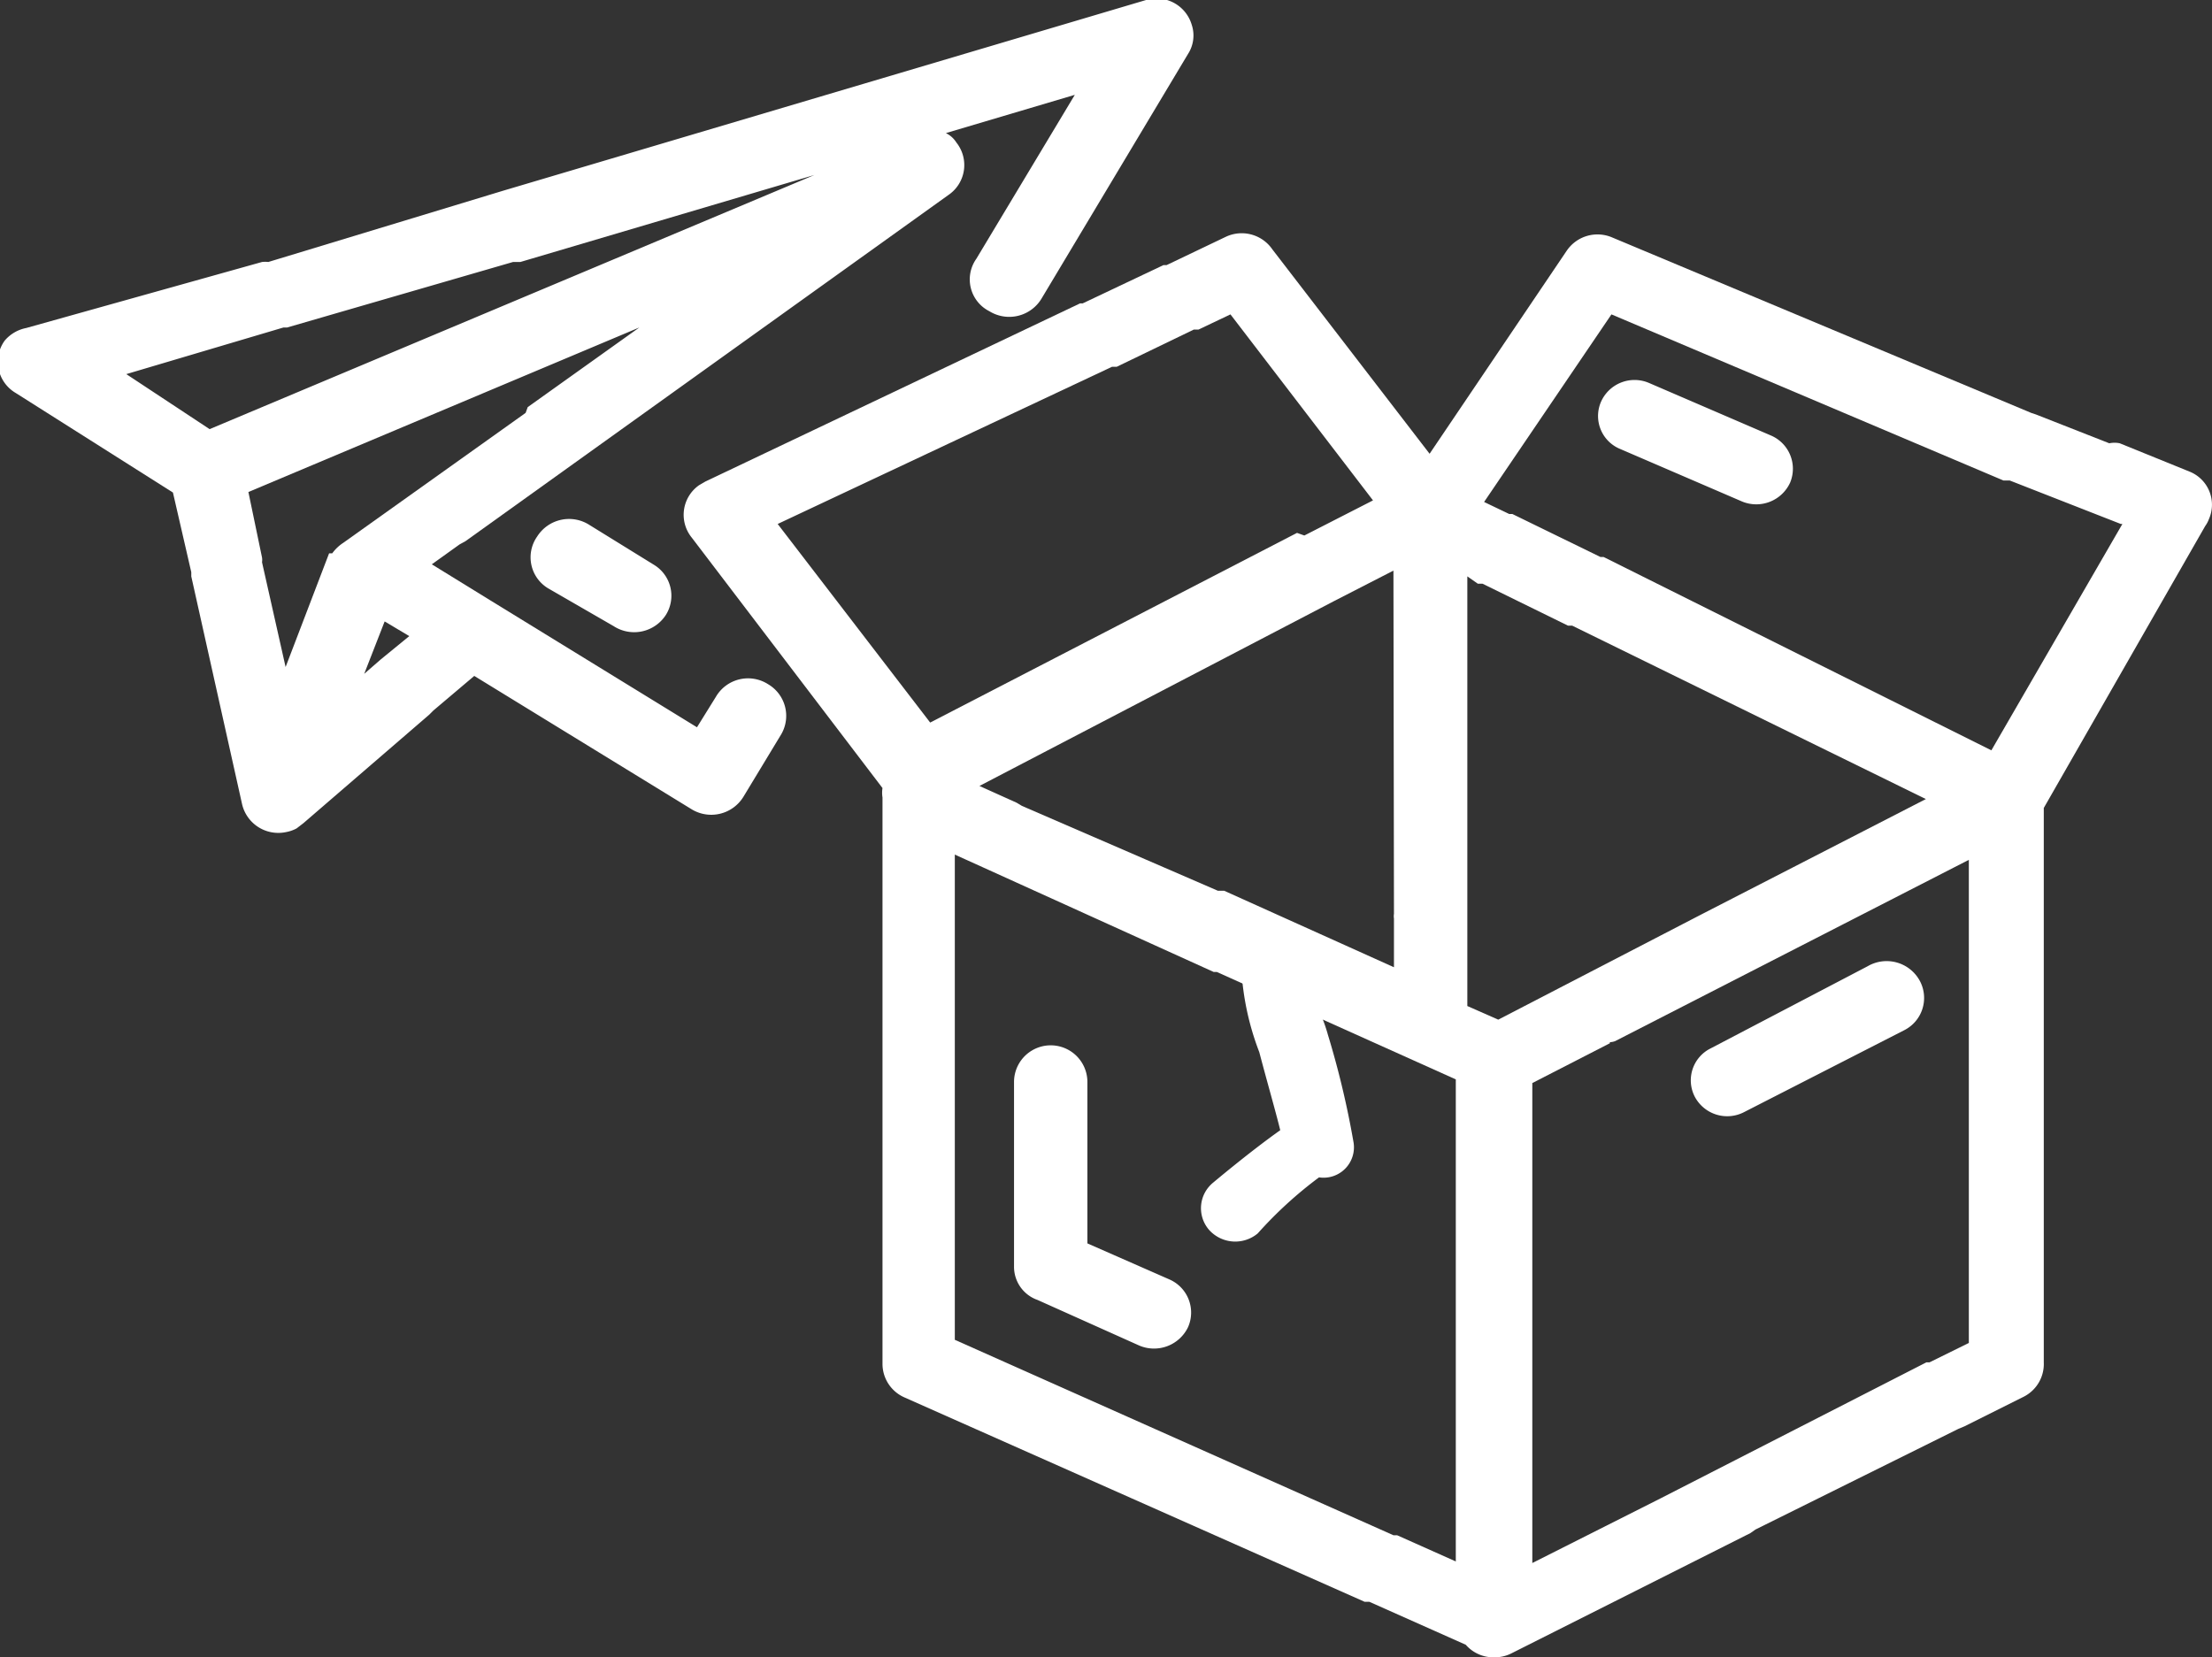 <svg xmlns="http://www.w3.org/2000/svg" viewBox="0 0 42.21 31.63"><rect x="0" y="0" width="42.21" height="31.63" fill="#333333" stroke="none"/><defs><style>.cls-1{fill:#fff;}</style></defs><g id="Layer_2" data-name="Layer 2"><g id="Layer_1-2" data-name="Layer 1"><path class="cls-1" d="M26.59,10.89l-1.13.58,0,0L18.69,15l.71.32.1.06L23.24,17l.12,0,3.24,1.46v-.93a.28.28,0,0,1,0-.09Zm-1.7-.67,1.31-.67L23.48,6l-.61.29-.09,0L21.31,7l-.09,0-6.38,3,2.91,3.79,7-3.62ZM40.47,10l-2.12-.83-.12,0L30.75,6,28.32,9.58l.48.23.06,0,1.68.82.06,0L38,14.32,40.5,10ZM38.85,7.91l1.4.55a.49.49,0,0,1,.2,0l1.33.54a.68.68,0,0,1,.37.91.54.54,0,0,1-.07.13L39,15.42,39,26a.7.7,0,0,1-.39.66l-1.12.56-.12.05L33.5,29.19l-.1.07-4.57,2.3h0a.71.71,0,0,1-.32.07.7.7,0,0,1-.54-.24l-1.84-.82-.09,0-8.78-3.9a.7.7,0,0,1-.42-.63h0V15.22a.57.57,0,0,1,0-.18L13.2,10.26a.69.69,0,0,1,.14-1l.12-.07h0l7.15-3.4.05,0,1.54-.73.06,0,1.13-.54a.71.71,0,0,1,.89.24l3,3.9L29.9,4.78a.71.71,0,0,1,.86-.25h0l8,3.35Zm-8.13,12-1.48.76,0,9.16,2.44-1.23h0L36.76,26h0l.06,0,.75-.37,0-9.22-6.75,3.46A.33.33,0,0,1,30.72,19.89Zm-2.13-.45,3.86-2h0l4.3-2.21L30,11.94l-.08,0-1.63-.8-.09,0L28,11v6.55s0,.06,0,.09v1.56Zm-2,9.84.07,0,1.12.5v-9.2l-4.56-2.05-.06,0-4.41-2h0l-.53-.24v9.26Z"/><path class="cls-1" d="M7.81,12.14l-.47-.28-.39,1,.31-.27,0,0ZM5.48,6.25l-.07,0-3,.89L4,8.19,15.54,3.34,9.93,5,9.79,5Zm4.59,1.52L12.2,6.25,4.74,9.39,5,10.64a.29.29,0,0,1,0,.09l.45,2,.83-2.17h.06v0a.8.8,0,0,1,.21-.2h0l3.48-2.48Zm3.59,5.53a.71.71,0,0,1,1-.24.7.7,0,0,1,.25.95l-.72,1.19a.72.72,0,0,1-1,.24L9.05,12.9l-.78.66-.08.08-2.4,2.07-.13.1h0a.68.68,0,0,1-.2.07.71.71,0,0,1-.84-.53L3.65,11s0,0,0-.08L3.3,9.4l-3-1.9a.69.69,0,0,1-.21-1A.72.72,0,0,1,.5,6.26h0L5,5a.53.53,0,0,1,.12,0L9.6,3.64,21.87,0a.7.7,0,0,1,.87.47.65.65,0,0,1-.07.56L19.88,5.69a.72.72,0,0,1-1,.25.68.68,0,0,1-.25-1l1.88-3.13-2.46.73a.49.49,0,0,1,.2.18.69.69,0,0,1-.15,1L8.88,10.33l-.11.06-.53.38,1.12.69h0l3.94,2.42Z"/><path class="cls-1" d="M19.35,20.65a.7.7,0,0,1,1.4,0v3.08l1.57.69a.69.69,0,0,1,.35.91.72.72,0,0,1-.93.35l-1.94-.87a.67.67,0,0,1-.45-.64Z"/><path class="cls-1" d="M33.29,21.22a.7.7,0,0,1-.95-.29.68.68,0,0,1,.3-.92l3-1.57a.72.72,0,0,1,1,.29.69.69,0,0,1-.3.93Z"/><path class="cls-1" d="M30.92,8.57a.68.68,0,0,1-.37-.9.7.7,0,0,1,.92-.36l2.32,1a.69.69,0,0,1,.37.9.71.71,0,0,1-.92.36Z"/><path class="cls-1" d="M10.48,11.24a.69.69,0,0,1-.23-1,.72.72,0,0,1,1-.22l1.23.76a.69.69,0,0,1,.23.95.72.72,0,0,1-1,.22Z"/><path class="cls-1" d="M23.72,18.14a.66.66,0,0,1,.86-.33.62.62,0,0,1,.34.84c-.07.16.24.45.42,1.1a16.94,16.94,0,0,1,.49,2.06.58.58,0,0,1-.66.66A7.83,7.83,0,0,0,24,23.54a.67.67,0,0,1-.93-.07.63.63,0,0,1,.08-.9s.7-.59,1.28-1c-.08-.33-.25-.92-.4-1.49a5.22,5.22,0,0,1-.35-1.94"/></g></g></svg>